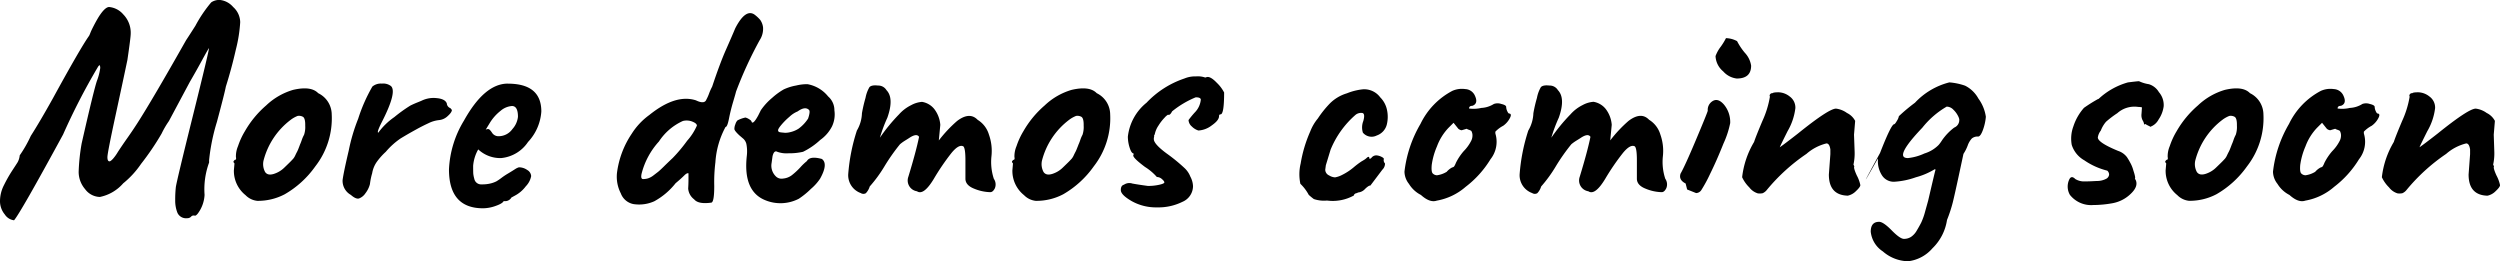 <svg xmlns="http://www.w3.org/2000/svg" width="217.334" height="22.712" viewBox="0 0 217.334 22.712"><path d="M18.148.936q-.156.182-.234.169a.947.947,0,0,0-.156-.013.319.319,0,0,0-.2.117.439.439,0,0,1-.325.117.815.815,0,0,1-.845-.468,2.861,2.861,0,0,1-.195-1.1,10.167,10.167,0,0,1,.052-1.105q.052-.468,1.469-6.162t1.417-5.954q-.13.182-.624,1.092t-1.04,1.846l-1.82,3.406a7.807,7.807,0,0,0-.637,1.092,22.76,22.76,0,0,1-1.781,2.626,7.848,7.848,0,0,1-1.56,1.7A3.656,3.656,0,0,1,9.646-.52,1.641,1.641,0,0,1,8.359-1.2,2.308,2.308,0,0,1,7.8-2.7a17.236,17.236,0,0,1,.26-2.47Q9.1-9.75,9.386-10.608A4.909,4.909,0,0,0,9.672-11.7a.474.474,0,0,0-.052-.286.564.564,0,0,0-.156.182,56.365,56.365,0,0,0-3.016,5.85Q2.73.884,2.184,1.508A1.12,1.12,0,0,1,1.378,1,1.809,1.809,0,0,1,.962-.182,3.067,3.067,0,0,1,1.313-1.56a12.06,12.06,0,0,1,.7-1.235q.351-.533.481-.741a1.525,1.525,0,0,0,.182-.6,10.731,10.731,0,0,0,.962-1.69Q4.42-7.046,5.564-9.1q2.418-4.42,3.146-5.434.052-.1.117-.273t.286-.6q.221-.429.429-.767.546-.858.91-.858a1.833,1.833,0,0,1,1.222.637,2.276,2.276,0,0,1,.65,1.7q0,.312-.286,2.262Q11.7-10.816,11-7.579t-.7,3.6q0,.364.182.364.1,0,.312-.234a3.861,3.861,0,0,0,.416-.585q.364-.559.832-1.222t.884-1.313q1.3-2.028,4.212-7.176.26-.39.806-1.248a11.671,11.671,0,0,1,1.378-2.041,1.215,1.215,0,0,1,.793-.208,1.774,1.774,0,0,1,1.118.611,1.809,1.809,0,0,1,.611,1.313,12.437,12.437,0,0,1-.377,2.379q-.377,1.664-.871,3.224-.1.546-.78,3.081a17.027,17.027,0,0,0-.676,3.315v.208A6.74,6.74,0,0,0,18.746-.7,2.974,2.974,0,0,1,18.148.936ZM27.04-5.07a4.037,4.037,0,0,0,.156-.4,2.714,2.714,0,0,1,.2-.455,2.112,2.112,0,0,0,.1-.793q.013-.637-.195-.767a.7.7,0,0,0-.468-.078,2.533,2.533,0,0,0-.6.338,6.446,6.446,0,0,0-2.366,3.562,1.432,1.432,0,0,0,.143.975q.221.325.741.169a2.272,2.272,0,0,0,.936-.559q.416-.4.546-.533t.221-.234a1.285,1.285,0,0,0,.182-.3q.091-.195.143-.286a2.76,2.76,0,0,0,.143-.325Q27.014-4.992,27.04-5.07ZM24.1-8.476a5.742,5.742,0,0,1,2.34-1.352q1.56-.364,2.184.286A2.071,2.071,0,0,1,29.8-7.7a6.8,6.8,0,0,1-1.43,4.524A8.356,8.356,0,0,1,25.714-.754a4.975,4.975,0,0,1-2.392.572,1.658,1.658,0,0,1-1.014-.494,2.7,2.7,0,0,1-1.014-2.158l.052-.6q-.13-.13-.065-.208t.091-.1q.156,0,.1-.247a2.259,2.259,0,0,1,.182-.949,6.356,6.356,0,0,1,.6-1.3A8.575,8.575,0,0,1,24.1-8.476Zm9.23-1.638a1.14,1.14,0,0,1,.832-.26,1.107,1.107,0,0,1,.78.208q.572.494-.806,3.172-.442.884-.286.884a5.83,5.83,0,0,1,1.391-1.352,12.981,12.981,0,0,1,1.391-1q.286-.143.611-.273t.377-.156a2.38,2.38,0,0,1,1.3-.221q.728.065.884.455a.469.469,0,0,0,.312.416l.13.156q0,.208-.364.533a1.257,1.257,0,0,1-.754.351,2.7,2.7,0,0,0-.923.273q-.533.247-1.027.52t-.741.416q-.247.143-.637.377a6.412,6.412,0,0,0-1.3,1.17,5.559,5.559,0,0,0-.806.91,2.4,2.4,0,0,0-.377.949,5.777,5.777,0,0,0-.195.949,2.184,2.184,0,0,1-.39.793,1.168,1.168,0,0,1-.559.455Q31.9-.312,31.46-.7a1.4,1.4,0,0,1-.715-1.287q.091-.689.533-2.561A15.677,15.677,0,0,1,32.1-7.319,14.157,14.157,0,0,1,33.332-10.114ZM43.186-6.37a.488.488,0,0,1,.221-.052q.117,0,.325.312A.652.652,0,0,0,44.3-5.8a1.469,1.469,0,0,0,1.209-.624,1.883,1.883,0,0,0,.481-1.066q0-.936-.52-.936a1.7,1.7,0,0,0-.988.416,3.959,3.959,0,0,0-.962,1.092Zm1.924-4q2.912,0,2.912,2.418A4.275,4.275,0,0,1,46.865-5.3a3.165,3.165,0,0,1-2.34,1.4,2.8,2.8,0,0,1-1.989-.754,3.436,3.436,0,0,0-.442,1.43q0,.546.013.7a2.658,2.658,0,0,0,.091.442.6.6,0,0,0,.637.468,3.009,3.009,0,0,0,.819-.091,2.46,2.46,0,0,0,.455-.169,4.415,4.415,0,0,0,.442-.3,6.143,6.143,0,0,1,.52-.351q.221-.13.429-.26t.286-.182a1.245,1.245,0,0,1,.286-.13,1.255,1.255,0,0,1,.728.234.656.656,0,0,1,.338.533,1.727,1.727,0,0,1-.468.884,2.826,2.826,0,0,1-.962.819l-.286.156a.629.629,0,0,1-.468.312h-.208q-.1.208-.689.416a3.3,3.3,0,0,1-1.1.208q-2.964,0-2.964-3.38a8.9,8.9,0,0,1,1.3-4.238Q43.082-10.374,45.11-10.374ZM59.436-3.9A13.4,13.4,0,0,0,60.7-5.408a4.911,4.911,0,0,0,.845-1.313q0-.195-.4-.351a1.326,1.326,0,0,0-.819-.052,4.889,4.889,0,0,0-2.08,1.781,6.528,6.528,0,0,0-1.508,2.8q-.1.468.13.468a1.474,1.474,0,0,0,.442-.065,1.616,1.616,0,0,0,.468-.26q.26-.2.39-.3t.494-.455Q59.02-3.51,59.436-3.9Zm3.718.364a14.09,14.09,0,0,0-.1,2.054q0,1.43-.26,1.456Q61.672.13,61.308-.312a1.3,1.3,0,0,1-.52-.936q.026-.416.026-.832v-.494q-.13-.052-.364.182-.286.286-.754.676A6.082,6.082,0,0,1,57.837-.143,3.23,3.23,0,0,1,56.03.1a1.469,1.469,0,0,1-1.1-.936A3.154,3.154,0,0,1,54.6-2.626a7.869,7.869,0,0,1,1.274-3.38,5.9,5.9,0,0,1,1.534-1.638Q59.7-9.49,61.464-8.918q.754.364.91-.078A3.712,3.712,0,0,0,62.6-9.5a4.775,4.775,0,0,1,.273-.611q.676-2.028,1.2-3.211t.806-1.859q.884-1.716,1.664-1.2a3.083,3.083,0,0,1,.507.468,1.433,1.433,0,0,1,.247.65A1.809,1.809,0,0,1,67-14.144a34.366,34.366,0,0,0-2.054,4.472q-.026.13-.247.871t-.364,1.469q-.143.728-.3.728A7.452,7.452,0,0,0,63.154-3.536Zm8.138-4.55q-.338-.338-.988.13a2.3,2.3,0,0,0-.715.468,5.869,5.869,0,0,0-.767.78q-.312.39-.182.468-.026.052.065.078a1.305,1.305,0,0,0,.234.039l.273.026a1.842,1.842,0,0,0,.481-.065,2.226,2.226,0,0,0,.7-.3,3.361,3.361,0,0,0,.819-.871Q71.422-7.956,71.292-8.086Zm-.52,3.64a5.271,5.271,0,0,1-1.261.13,2.347,2.347,0,0,1-.975-.13q-.286-.156-.416.39l-.078.572A1.294,1.294,0,0,0,68.38-2.34a.7.7,0,0,0,.65.221,1.463,1.463,0,0,0,.78-.3,6.229,6.229,0,0,0,.728-.676,4.712,4.712,0,0,1,.572-.546q.26-.468,1.3-.182.572.416-.156,1.716a4.29,4.29,0,0,1-.793.884,6.917,6.917,0,0,1-1.053.858,3.472,3.472,0,0,1-2.912.13q-1.95-.78-1.612-3.848a3.34,3.34,0,0,0-.039-1.053.91.91,0,0,0-.26-.442l-.351-.3q-.416-.39-.429-.546a1.052,1.052,0,0,1,.091-.429.764.764,0,0,1,.182-.325,2.661,2.661,0,0,1,.689-.247,1.069,1.069,0,0,1,.312.143q.221.13.221.234.13.26.572-.546l.234-.468a5.345,5.345,0,0,1,.988-1.079,5.843,5.843,0,0,1,1-.728,4.3,4.3,0,0,1,1.079-.338,3.982,3.982,0,0,1,.988-.117,2.981,2.981,0,0,1,1.794,1.066A1.582,1.582,0,0,1,73.5-8.047a2.428,2.428,0,0,1-.208,1.391,3.265,3.265,0,0,1-1.027,1.183A6.137,6.137,0,0,1,70.772-4.446ZM87.048-.936a3.873,3.873,0,0,1-1.391-.3q-.767-.3-.767-.871V-3.718q0-1.04-.182-1.2-.39-.208-1.04.585A20.258,20.258,0,0,0,82.134-2.08Q81.25-.624,80.678-1.014a.947.947,0,0,1-.754-1.248q.676-2.21.936-3.484-.208-.338-.858.1-.078.052-.247.156t-.286.182A3.3,3.3,0,0,0,79.2-5.1a16.9,16.9,0,0,0-1.313,1.859A11.788,11.788,0,0,1,76.57-1.43a1.43,1.43,0,0,1-.338.585.424.424,0,0,1-.442-.013A1.646,1.646,0,0,1,74.7-2.483a16.114,16.114,0,0,1,.754-3.809A3.161,3.161,0,0,0,75.894-7.8a12.84,12.84,0,0,1,.312-1.339,2.917,2.917,0,0,1,.338-.923q.182-.208.754-.143a.828.828,0,0,1,.728.4q.676.7.078,2.392a13.125,13.125,0,0,0-.65,1.742A15.257,15.257,0,0,1,79.118-7.7,3.453,3.453,0,0,1,80.171-8.5a2.314,2.314,0,0,1,.949-.286,1.715,1.715,0,0,1,1.053.611,2.57,2.57,0,0,1,.533,1.391l-.13,1.352a11.6,11.6,0,0,1,1.586-1.69q1.092-.832,1.794-.1a2.244,2.244,0,0,1,.975,1.274,4.25,4.25,0,0,1,.221,1.9,4.67,4.67,0,0,0,.208,1.95.866.866,0,0,1,.091.819Q87.282-.936,87.048-.936Zm7.67-4.134a4.035,4.035,0,0,0,.156-.4,2.715,2.715,0,0,1,.195-.455,2.112,2.112,0,0,0,.1-.793q.013-.637-.195-.767a.7.7,0,0,0-.468-.078,2.533,2.533,0,0,0-.6.338,6.446,6.446,0,0,0-2.366,3.562,1.432,1.432,0,0,0,.143.975q.221.325.741.169a2.272,2.272,0,0,0,.936-.559q.416-.4.546-.533t.221-.234a1.285,1.285,0,0,0,.182-.3q.091-.195.143-.286a2.761,2.761,0,0,0,.143-.325Q94.692-4.992,94.718-5.07ZM91.78-8.476a5.742,5.742,0,0,1,2.34-1.352q1.56-.364,2.184.286A2.071,2.071,0,0,1,97.474-7.7a6.8,6.8,0,0,1-1.43,4.524A8.356,8.356,0,0,1,93.392-.754,4.975,4.975,0,0,1,91-.182a1.658,1.658,0,0,1-1.014-.494,2.7,2.7,0,0,1-1.014-2.158l.052-.6q-.13-.13-.065-.208t.091-.1q.156,0,.1-.247a2.259,2.259,0,0,1,.182-.949,6.356,6.356,0,0,1,.6-1.3A8.575,8.575,0,0,1,91.78-8.476Zm12.142-2.34A2.413,2.413,0,0,1,104.936-11a1.949,1.949,0,0,1,.806.1.851.851,0,0,1,.208-.052q.312,0,.806.52a3.161,3.161,0,0,1,.624.832q0,1.9-.312,1.9-.13,0-.13.156,0,.364-.637.806a2.09,2.09,0,0,1-1.157.442,1.368,1.368,0,0,1-.572-.351.783.783,0,0,1-.286-.559,8.292,8.292,0,0,1,.533-.65,1.824,1.824,0,0,0,.533-1.118q0-.208-.442-.208a8.128,8.128,0,0,0-2.054,1.222q-.156.312-.312.312,0-.026-.039-.026a1.265,1.265,0,0,0-.3.26,4.059,4.059,0,0,0-.533.689,2.065,2.065,0,0,0-.325.767l-.052.078v.13a.541.541,0,0,0-.026.208q0,.416,1.105,1.235a15.177,15.177,0,0,1,1.534,1.248,2.018,2.018,0,0,1,.533.767,1.9,1.9,0,0,1,.234.832,1.491,1.491,0,0,1-.923,1.365,4.7,4.7,0,0,1-2.2.481,4.309,4.309,0,0,1-2.21-.546Q98.41-.7,98.4-1.105t.273-.481a.833.833,0,0,1,.728-.1q.546.1,1.352.208a4.369,4.369,0,0,0,.975-.1q.455-.1.455-.208t-.208-.286a.662.662,0,0,0-.442-.182,4.588,4.588,0,0,0-1.027-.871q-1.027-.767-1.027-1a.075.075,0,0,1,.026-.052v-.13q-.182,0-.338-.494a3.186,3.186,0,0,1-.156-.962,4.425,4.425,0,0,1,1.625-2.951A8.051,8.051,0,0,1,103.922-10.816Zm12.3,7.54-.052.39a.55.55,0,0,0,.338.494,1.068,1.068,0,0,0,.52.169,2.148,2.148,0,0,0,.624-.221,5.031,5.031,0,0,0,.988-.65,7.041,7.041,0,0,1,.689-.52q.143-.078.26-.156a1.168,1.168,0,0,0,.169-.13q.156-.156.234-.078,0,.26.208.039a.52.52,0,0,1,.442-.195,1.179,1.179,0,0,1,.429.13q.195.1.195.182a.4.4,0,0,0,.1.39.748.748,0,0,1-.234.546l-1.04,1.378q-.13-.026-.455.286a.923.923,0,0,1-.611.312.58.58,0,0,1-.208.078q-.156.078-.156.182a3.8,3.8,0,0,1-2.34.442,2.752,2.752,0,0,1-1.144-.13,5.279,5.279,0,0,1-.442-.364,3.8,3.8,0,0,0-.728-.962,4.012,4.012,0,0,1,.026-1.768,11.494,11.494,0,0,1,.832-2.782,4.024,4.024,0,0,1,.663-1.131,8.955,8.955,0,0,1,1.053-1.313,3.507,3.507,0,0,1,1.469-.871,5.088,5.088,0,0,1,1.417-.351,1.734,1.734,0,0,1,1.482.7,2.161,2.161,0,0,1,.585,1.079,2.809,2.809,0,0,1-.013,1.287,1.357,1.357,0,0,1-.871.949.982.982,0,0,1-1.209-.247,1.518,1.518,0,0,1,.039-1.014q.195-.7-.143-.7a.776.776,0,0,0-.52.156,8.021,8.021,0,0,0-2.184,3.042Zm12.246-3.172-.442.13a.562.562,0,0,1-.286-.13l-.416-.52-.442.442a4.7,4.7,0,0,0-1,1.612,6.133,6.133,0,0,0-.455,1.612q-.052.6.091.741a.54.54,0,0,0,.364.156,2.188,2.188,0,0,0,.845-.3,1.63,1.63,0,0,1,.468-.377.469.469,0,0,0,.156-.065.647.647,0,0,0,.078-.117,1.789,1.789,0,0,0,.1-.221,4.828,4.828,0,0,1,.676-1.014,3.554,3.554,0,0,0,.663-.923,1.011,1.011,0,0,0,.091-.585q-.052-.234-.117-.273a.946.946,0,0,0-.182-.078A.818.818,0,0,1,128.466-6.448Zm2.366-2.158a.974.974,0,0,1,.637,0q.429.1.429.26a.931.931,0,0,0,.091.364q.091.208.169.208.26.026.052.416a1.872,1.872,0,0,1-.572.65,2.614,2.614,0,0,0-.676.507.537.537,0,0,0,.026.273,2.444,2.444,0,0,1-.455,2.132A8.733,8.733,0,0,1,128.375-1.4a5.187,5.187,0,0,1-2.509,1.2q-.6.208-1.378-.494a2.6,2.6,0,0,1-1.04-.962,1.745,1.745,0,0,1-.39-1.066,10.572,10.572,0,0,1,1.391-4.147,6.355,6.355,0,0,1,2.769-2.873,2.032,2.032,0,0,1,1.118-.156.964.964,0,0,1,.806.494q.39.754-.182.962-.286,0-.286.234a2.944,2.944,0,0,0,1.066-.052A2.244,2.244,0,0,0,130.832-8.606Zm14.586,7.67a3.873,3.873,0,0,1-1.391-.3q-.767-.3-.767-.871V-3.718q0-1.04-.182-1.2-.39-.208-1.04.585A20.259,20.259,0,0,0,140.5-2.08q-.884,1.456-1.456,1.066a.947.947,0,0,1-.754-1.248q.676-2.21.936-3.484-.208-.338-.858.1-.078.052-.247.156t-.286.182a3.3,3.3,0,0,0-.273.208,16.906,16.906,0,0,0-1.313,1.859A11.787,11.787,0,0,1,134.94-1.43a1.43,1.43,0,0,1-.338.585.424.424,0,0,1-.442-.013,1.646,1.646,0,0,1-1.092-1.625,16.114,16.114,0,0,1,.754-3.809,3.161,3.161,0,0,0,.442-1.508,12.842,12.842,0,0,1,.312-1.339,2.918,2.918,0,0,1,.338-.923q.182-.208.754-.143a.828.828,0,0,1,.728.4q.676.7.078,2.392a13.123,13.123,0,0,0-.65,1.742A15.255,15.255,0,0,1,137.488-7.7a3.453,3.453,0,0,1,1.053-.806,2.314,2.314,0,0,1,.949-.286,1.715,1.715,0,0,1,1.053.611,2.571,2.571,0,0,1,.533,1.391l-.13,1.352a11.6,11.6,0,0,1,1.586-1.69q1.092-.832,1.794-.1a2.244,2.244,0,0,1,.975,1.274,4.25,4.25,0,0,1,.221,1.9,4.67,4.67,0,0,0,.208,1.95.866.866,0,0,1,.091.819Q145.652-.936,145.418-.936Zm2.21-.234-.13-.52q-.624-.312-.442-.858.364-.624,1.313-2.873t1.053-2.587a.884.884,0,0,1,.364-.806q.494-.364,1.04.26a2.359,2.359,0,0,1,.546,1.612,8,8,0,0,1-.585,1.781q-.585,1.469-1.157,2.626a12.385,12.385,0,0,1-.767,1.417.562.562,0,0,1-.455.26Zm3.38-13.156a2.171,2.171,0,0,1,.962.26,5.442,5.442,0,0,0,.676,1.014,2.085,2.085,0,0,1,.546,1.118q0,1.118-1.248,1.118a1.862,1.862,0,0,1-1.183-.624,1.819,1.819,0,0,1-.663-1.326,3,3,0,0,1,.455-.819A5.557,5.557,0,0,0,151.008-14.326ZM159.952-2.47l.13-1.768v-.416q-.078-.52-.338-.52a4.148,4.148,0,0,0-1.742.91,16.355,16.355,0,0,0-3.432,3.12.962.962,0,0,1-.377.3,1.234,1.234,0,0,1-.416.013,1.465,1.465,0,0,1-.741-.52,2.984,2.984,0,0,1-.624-.884,7.646,7.646,0,0,1,1.04-3.068q.13-.416.715-1.807a8.3,8.3,0,0,0,.663-2.145l-.026-.026a.23.23,0,0,1,.26-.26q.052-.078.52-.078a1.63,1.63,0,0,1,.962.364,1.188,1.188,0,0,1,.494,1.014,5.191,5.191,0,0,1-.676,2q-.676,1.352-.676,1.4.416-.286,1.586-1.2,2.678-2.158,3.3-2.158a2.045,2.045,0,0,1,.949.377,1.589,1.589,0,0,1,.715.689l-.1,1.2.052,1.43a4.505,4.505,0,0,1-.1,1.17l.078.156q-.1.1.208.78a3.12,3.12,0,0,1,.312.845q0,.169-.377.52a1.41,1.41,0,0,1-.715.4Q159.952-.676,159.952-2.47Zm11.336-4.758V-7.28a1.2,1.2,0,0,0-.117-.3,1.933,1.933,0,0,0-.39-.52.82.82,0,0,0-.585-.273,7.481,7.481,0,0,0-2.119,1.833Q166.4-4.784,166.4-4.186q0,.286.429.286a4.54,4.54,0,0,0,1.43-.4,2.932,2.932,0,0,0,1.235-.741,3.23,3.23,0,0,0,.286-.39,4.765,4.765,0,0,1,1.066-1.118A.7.7,0,0,0,171.288-7.228Zm1.638,1.456a.777.777,0,0,0-.546.169,1.777,1.777,0,0,0-.364.624,3.606,3.606,0,0,1-.364.715l-.416,1.937q-.338,1.573-.507,2.262a12.237,12.237,0,0,1-.507,1.547,4.323,4.323,0,0,1-1.274,2.47,3.3,3.3,0,0,1-2.106,1.118,3.439,3.439,0,0,1-2.2-.858A2.332,2.332,0,0,1,163.592,2.5q0-.858.728-.858.364,0,1.092.741t1.066.741a1.137,1.137,0,0,0,.611-.169,1.615,1.615,0,0,0,.507-.559q.234-.39.39-.7a5.8,5.8,0,0,0,.338-.962q.182-.65.26-.936.6-2.574.624-2.626a.2.2,0,0,0,.026-.078h-.026a.075.075,0,0,1-.052-.026,6.191,6.191,0,0,1-1.638.7,6.749,6.749,0,0,1-1.885.39,1.214,1.214,0,0,1-1.04-.52,2.249,2.249,0,0,1-.377-1.352v-.156Q162.032,0,164.4-4.342q.962-2.47,1.222-2.5.078,0,.247-.3a1.106,1.106,0,0,0,.169-.4,15.2,15.2,0,0,1,1.4-1.17,6.15,6.15,0,0,1,2.99-1.768,5.457,5.457,0,0,1,1.365.286,2.7,2.7,0,0,1,1.157,1.118,3.527,3.527,0,0,1,.65,1.586,4.393,4.393,0,0,1-.26,1.157Q173.134-5.772,172.926-5.772Zm13.988-4.81a3.174,3.174,0,0,0,.858.26,1.528,1.528,0,0,1,.871.689,1.717,1.717,0,0,1,.416,1.222,2.623,2.623,0,0,1-.442,1.157,1.331,1.331,0,0,1-.767.65q.1,0-.052-.078a2.91,2.91,0,0,1-.338-.182l-.1.052a.837.837,0,0,0-.13-.364.969.969,0,0,1-.1-.559q.026-.325.026-.39a.483.483,0,0,1,.013-.117.063.063,0,0,0-.039-.078,1.751,1.751,0,0,0-.286-.026,2.232,2.232,0,0,0-1.82.546,8.347,8.347,0,0,0-.975.741,2.525,2.525,0,0,0-.455.767,1.249,1.249,0,0,0-.26.6q0,.442,1.768,1.17a1.577,1.577,0,0,1,.767.546q.2.312.247.416a2.948,2.948,0,0,1,.312.754q.208.624.13.7,0,.026.052.078.286.572-.416,1.235A3.049,3.049,0,0,1,184.6.026a9.6,9.6,0,0,1-1.664.156A2.35,2.35,0,0,1,180.908-.7a1.446,1.446,0,0,1-.052-1.352q.182-.364.52-.026a1.458,1.458,0,0,0,.78.208q.442,0,1.079-.039a1.69,1.69,0,0,0,.858-.208.461.461,0,0,0,.221-.351.472.472,0,0,0-.156-.338,6.108,6.108,0,0,1-2-.9,2.358,2.358,0,0,1-1.092-1.339,3.049,3.049,0,0,1,.143-1.612,4.524,4.524,0,0,1,.923-1.612,13.346,13.346,0,0,1,1.248-.78v.026a6.166,6.166,0,0,1,2.574-1.456Q186.784-10.582,186.914-10.582Zm8.06,5.512a4.037,4.037,0,0,0,.156-.4,2.715,2.715,0,0,1,.195-.455,2.112,2.112,0,0,0,.1-.793q.013-.637-.195-.767a.7.7,0,0,0-.468-.078,2.532,2.532,0,0,0-.6.338A6.446,6.446,0,0,0,191.8-3.666a1.432,1.432,0,0,0,.143.975q.221.325.741.169a2.272,2.272,0,0,0,.936-.559q.416-.4.546-.533t.221-.234a1.285,1.285,0,0,0,.182-.3q.091-.195.143-.286a2.757,2.757,0,0,0,.143-.325Q194.948-4.992,194.974-5.07Zm-2.938-3.406a5.742,5.742,0,0,1,2.34-1.352q1.56-.364,2.184.286A2.071,2.071,0,0,1,197.73-7.7a6.8,6.8,0,0,1-1.43,4.524,8.356,8.356,0,0,1-2.652,2.418,4.975,4.975,0,0,1-2.392.572,1.658,1.658,0,0,1-1.014-.494,2.7,2.7,0,0,1-1.014-2.158l.052-.6q-.13-.13-.065-.208t.091-.1q.156,0,.1-.247a2.259,2.259,0,0,1,.182-.949,6.356,6.356,0,0,1,.6-1.3A8.575,8.575,0,0,1,192.036-8.476ZM203.97-6.448l-.442.13a.562.562,0,0,1-.286-.13l-.416-.52-.442.442a4.7,4.7,0,0,0-1,1.612,6.133,6.133,0,0,0-.455,1.612q-.052.6.091.741a.541.541,0,0,0,.364.156,2.188,2.188,0,0,0,.845-.3,1.63,1.63,0,0,1,.468-.377.469.469,0,0,0,.156-.065.647.647,0,0,0,.078-.117,1.787,1.787,0,0,0,.1-.221A4.829,4.829,0,0,1,203.71-4.5a3.554,3.554,0,0,0,.663-.923,1.01,1.01,0,0,0,.091-.585q-.052-.234-.117-.273a.946.946,0,0,0-.182-.078A.819.819,0,0,1,203.97-6.448Zm2.366-2.158a.974.974,0,0,1,.637,0q.429.1.429.26a.931.931,0,0,0,.091.364q.091.208.169.208.26.026.052.416a1.872,1.872,0,0,1-.572.65,2.614,2.614,0,0,0-.676.507.537.537,0,0,0,.026.273,2.444,2.444,0,0,1-.455,2.132A8.733,8.733,0,0,1,203.879-1.4a5.187,5.187,0,0,1-2.509,1.2q-.6.208-1.378-.494a2.6,2.6,0,0,1-1.04-.962,1.745,1.745,0,0,1-.39-1.066,10.572,10.572,0,0,1,1.391-4.147,6.355,6.355,0,0,1,2.769-2.873,2.032,2.032,0,0,1,1.118-.156.964.964,0,0,1,.806.494q.39.754-.182.962-.286,0-.286.234a2.944,2.944,0,0,0,1.066-.052A2.244,2.244,0,0,0,206.336-8.606Zm9.23,6.136.13-1.768v-.416q-.078-.52-.338-.52a4.148,4.148,0,0,0-1.742.91,16.355,16.355,0,0,0-3.432,3.12.962.962,0,0,1-.377.3,1.234,1.234,0,0,1-.416.013,1.465,1.465,0,0,1-.741-.52,2.984,2.984,0,0,1-.624-.884,7.646,7.646,0,0,1,1.04-3.068q.13-.416.715-1.807a8.3,8.3,0,0,0,.663-2.145l-.026-.026a.23.23,0,0,1,.26-.26q.052-.078.52-.078a1.63,1.63,0,0,1,.962.364,1.188,1.188,0,0,1,.494,1.014,5.191,5.191,0,0,1-.676,2q-.676,1.352-.676,1.4.416-.286,1.586-1.2,2.678-2.158,3.3-2.158a2.045,2.045,0,0,1,.949.377,1.589,1.589,0,0,1,.715.689l-.1,1.2L217.8-4.5a4.5,4.5,0,0,1-.1,1.17l.078.156q-.1.1.208.78a3.12,3.12,0,0,1,.312.845q0,.169-.377.52a1.41,1.41,0,0,1-.715.4Q215.566-.676,215.566-2.47Z" transform="translate(-0.962 17.642)"></path></svg>